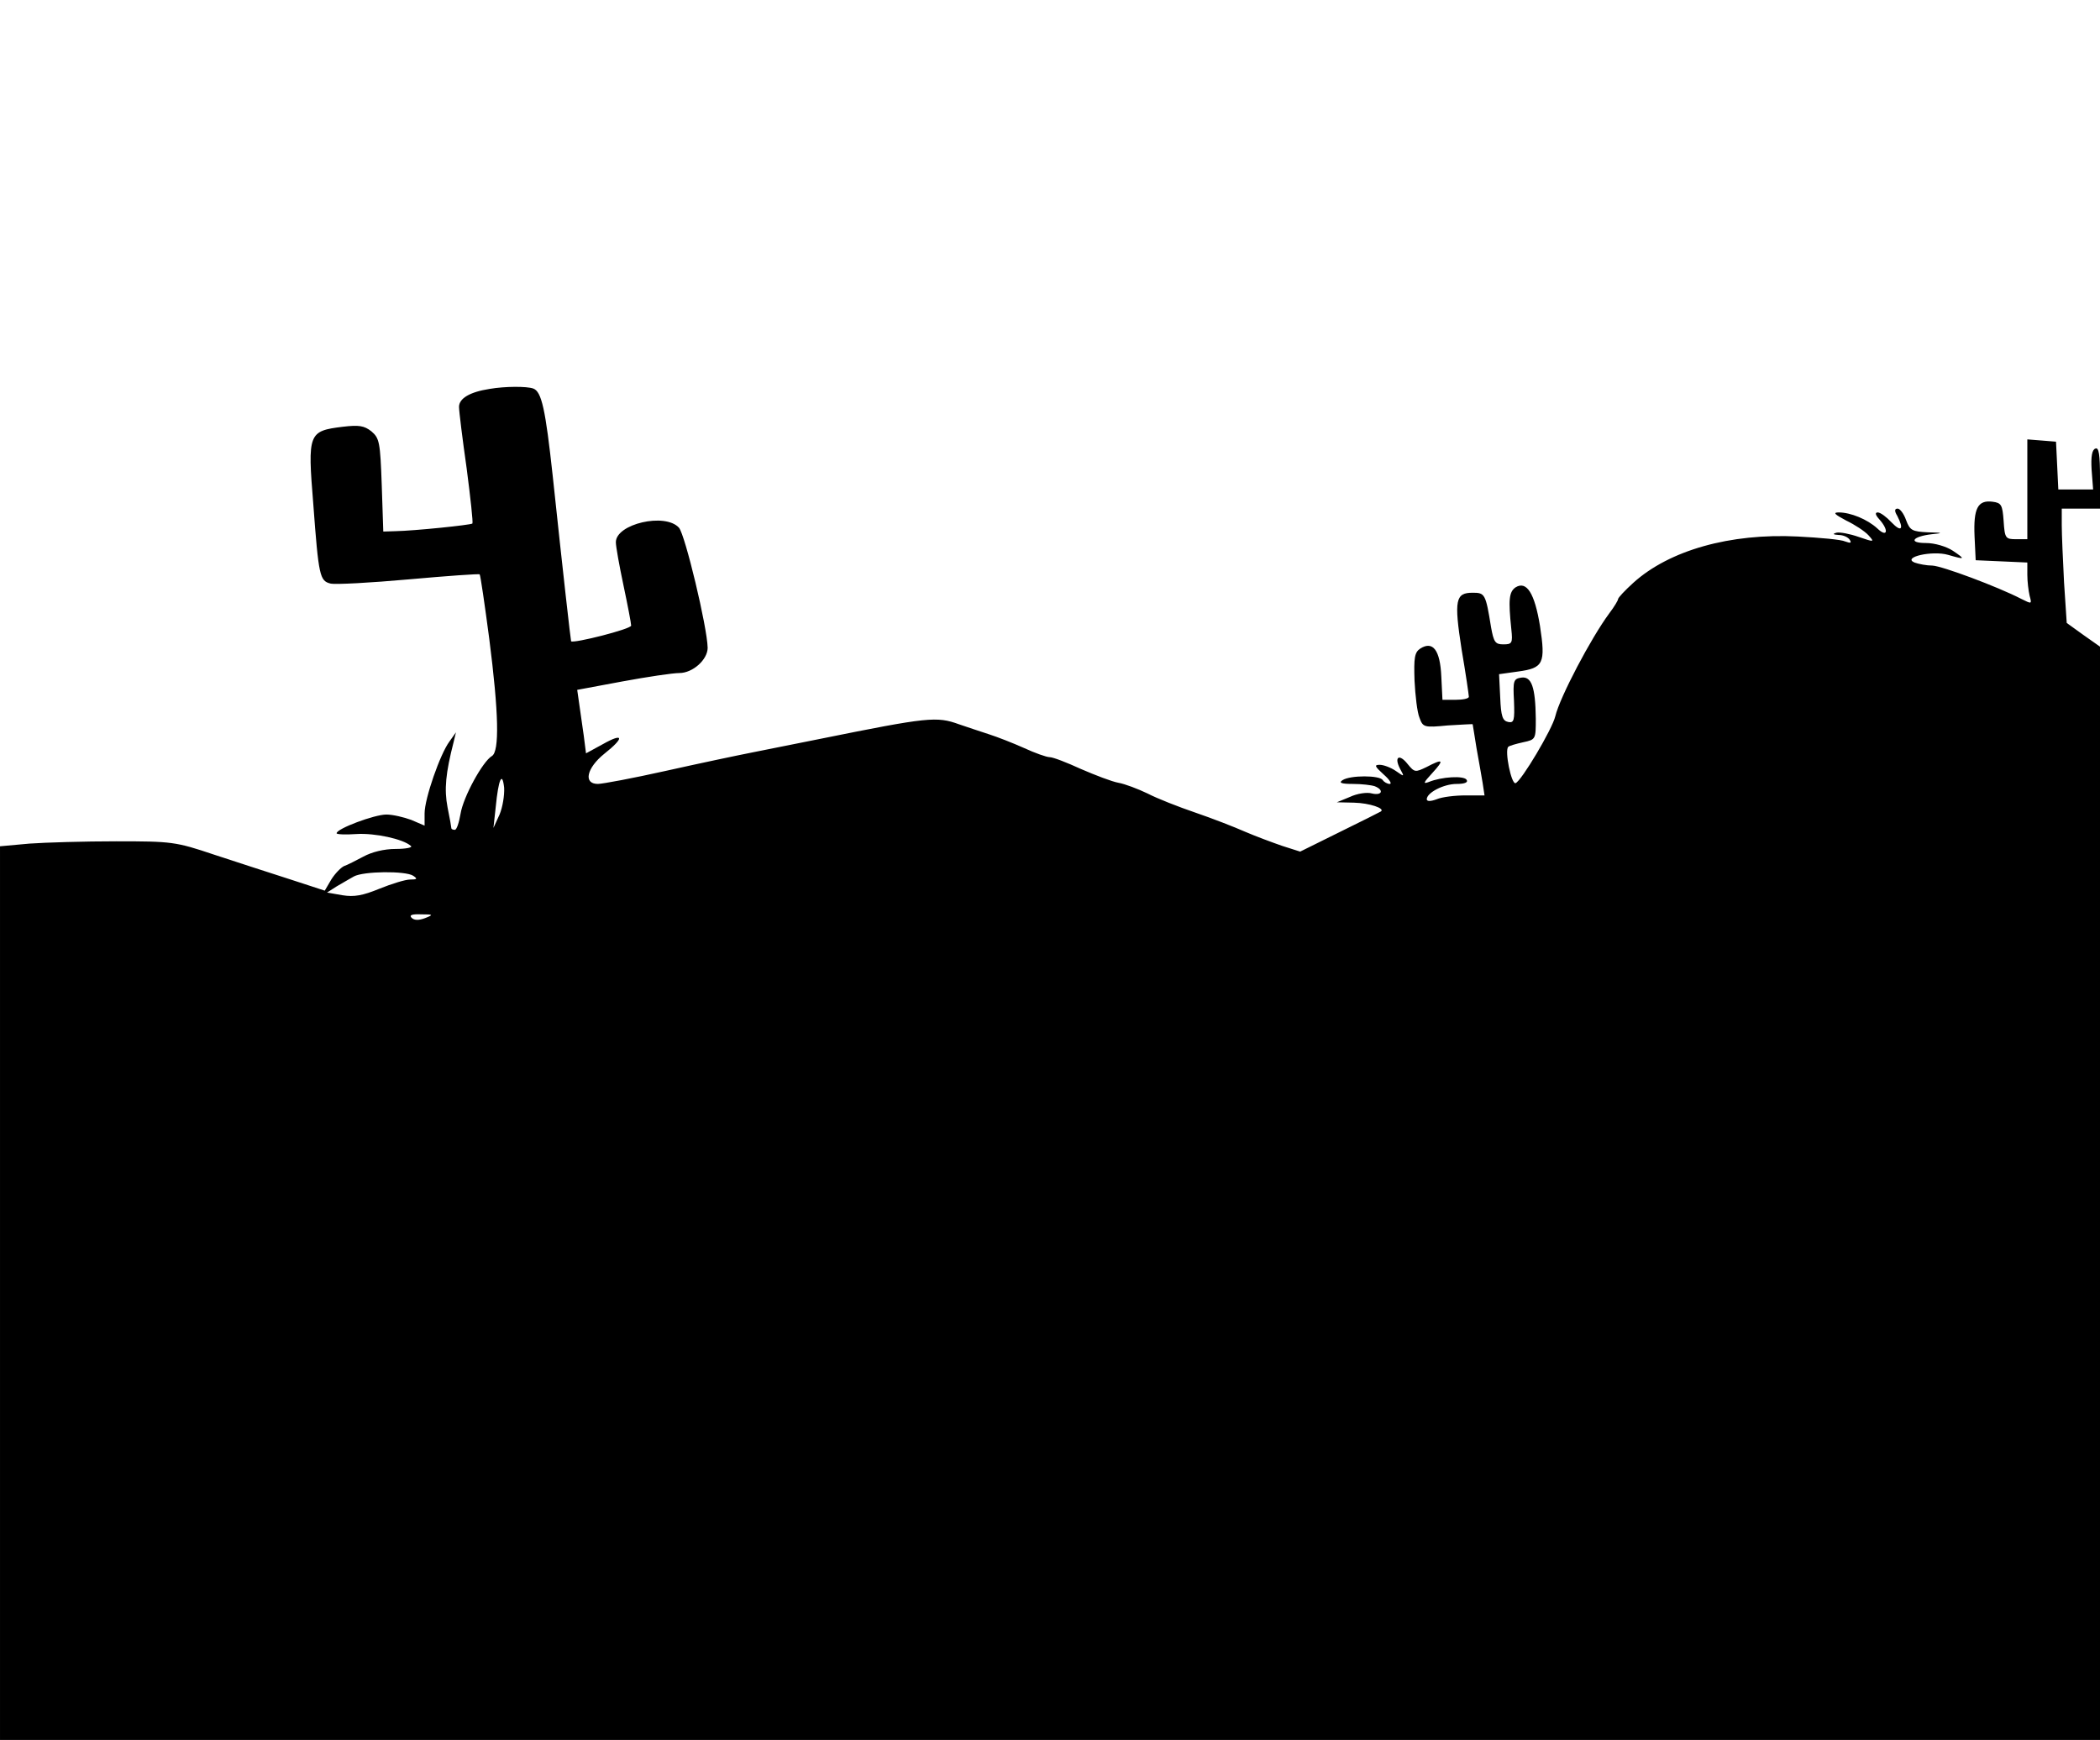 <?xml version="1.0" standalone="no"?>
<!DOCTYPE svg PUBLIC "-//W3C//DTD SVG 20010904//EN"
 "http://www.w3.org/TR/2001/REC-SVG-20010904/DTD/svg10.dtd">
<svg version="1.0" xmlns="http://www.w3.org/2000/svg"
 width="549pt" height="455pt" viewBox="0 0 549 455"
 preserveAspectRatio="xMidYMid meet">

<g transform="translate(0,455) scale(0.1,-0.1)"
fill="#000000" stroke="none">
<path d="M1280 3533 c-52 -8 -80 -25 -80 -47 0 -11 9 -84 20 -161 10 -77 17
-141 15 -144 -5 -4 -151 -19 -201 -20 l-32 -1 -4 121 c-4 113 -6 123 -27 141
-19 15 -33 17 -75 12 -90 -11 -92 -17 -77 -202 14 -189 17 -201 45 -208 13 -3
105 2 205 11 101 9 184 15 185 13 2 -2 13 -77 25 -168 25 -195 27 -295 7 -307
-24 -14 -75 -107 -82 -151 -4 -23 -10 -42 -15 -42 -5 0 -9 2 -9 4 0 2 -4 26
-10 55 -9 47 -5 89 16 171 l6 25 -17 -24 c-24 -32 -65 -149 -65 -188 l0 -32
-35 15 c-19 7 -48 14 -65 14 -31 0 -130 -37 -130 -49 0 -3 23 -4 52 -2 48 3
122 -13 142 -31 6 -4 -12 -8 -40 -8 -30 0 -62 -8 -84 -20 -19 -10 -42 -22 -51
-25 -8 -4 -23 -19 -33 -35 l-17 -29 -92 30 c-50 16 -139 45 -197 64 -101 34
-111 35 -256 35 -83 0 -185 -3 -227 -6 l-77 -7 0 -1168 0 -1169 2745 0 2745 0
0 1429 0 1430 -44 31 -43 31 -7 106 c-3 58 -6 126 -6 150 l0 43 50 0 50 0 0
81 c0 60 -3 80 -12 76 -9 -3 -12 -21 -10 -55 l4 -52 -46 0 -45 0 -3 63 -3 62
-37 3 -38 3 0 -130 0 -131 -29 0 c-28 0 -30 2 -33 48 -3 42 -6 47 -29 50 -39
5 -50 -18 -47 -90 l3 -63 68 -3 67 -3 0 -32 c0 -18 3 -42 6 -55 6 -22 6 -22
-22 -8 -62 32 -207 86 -232 87 -15 0 -36 4 -47 8 -33 14 47 32 88 20 45 -13
46 -12 12 11 -17 11 -47 20 -70 20 -47 0 -36 17 15 23 31 3 30 4 -10 5 -41 2
-47 5 -57 32 -6 17 -16 30 -22 30 -8 0 -9 -6 -1 -19 18 -35 11 -44 -15 -17
-13 14 -29 26 -36 26 -8 0 -6 -7 4 -18 26 -29 21 -49 -5 -24 -26 24 -70 42
-101 42 -16 0 -11 -5 19 -21 23 -11 49 -28 59 -39 16 -18 15 -18 -26 -4 -23 8
-49 13 -58 11 -11 -3 -9 -5 6 -6 12 0 25 -6 29 -13 5 -8 2 -9 -12 -4 -10 5
-66 10 -124 13 -177 9 -336 -36 -430 -121 -22 -20 -40 -39 -40 -43 0 -3 -10
-20 -23 -37 -48 -65 -129 -219 -141 -269 -8 -34 -89 -170 -104 -175 -11 -3
-29 85 -19 95 3 3 21 8 39 12 33 7 33 8 33 62 -1 82 -11 111 -38 107 -20 -3
-22 -8 -19 -61 2 -51 0 -58 -15 -55 -15 3 -19 15 -21 64 l-3 61 50 7 c66 9 72
21 57 119 -14 86 -35 119 -64 101 -17 -12 -19 -32 -11 -109 4 -37 2 -40 -21
-40 -21 0 -25 6 -32 45 -14 87 -16 90 -48 90 -45 0 -49 -19 -29 -148 11 -64
19 -120 19 -124 0 -5 -16 -8 -35 -8 l-34 0 -3 61 c-3 69 -22 94 -55 73 -15
-10 -17 -24 -15 -84 2 -39 7 -83 13 -97 9 -25 12 -26 74 -20 36 2 65 4 65 3 0
-1 5 -29 10 -62 6 -32 13 -74 16 -91 l5 -33 -50 0 c-27 0 -61 -4 -75 -10 -16
-6 -26 -6 -26 0 0 17 44 40 78 40 21 0 31 4 26 11 -7 11 -65 8 -99 -6 -16 -6
-13 -1 9 23 33 36 29 39 -15 16 -29 -14 -31 -14 -49 8 -22 28 -36 19 -20 -12
12 -22 12 -22 -11 -6 -13 9 -32 16 -42 16 -15 0 -13 -4 10 -25 15 -13 23 -25
16 -25 -6 0 -15 5 -18 10 -8 13 -85 13 -105 0 -11 -7 -4 -10 27 -10 23 0 48
-3 57 -6 25 -10 19 -25 -7 -19 -13 4 -39 0 -58 -9 l-34 -14 45 -1 c40 -1 82
-15 70 -23 -3 -2 -51 -26 -108 -54 l-103 -51 -47 15 c-26 9 -69 25 -97 37 -27
12 -86 35 -130 50 -44 15 -100 37 -125 50 -25 12 -59 25 -76 28 -17 3 -61 20
-98 36 -37 17 -73 31 -82 31 -8 0 -39 11 -67 24 -29 13 -70 29 -92 36 -22 7
-57 19 -78 26 -58 21 -80 19 -362 -38 -55 -11 -134 -27 -175 -35 -41 -8 -145
-30 -230 -49 -85 -19 -165 -34 -177 -34 -39 0 -29 42 17 79 53 42 51 56 -4 25
l-44 -24 -6 47 c-4 27 -9 64 -12 84 l-5 35 118 22 c65 12 132 22 149 22 35 0
74 35 74 66 -1 54 -59 296 -75 314 -36 40 -165 10 -165 -38 0 -11 9 -61 20
-113 11 -52 20 -99 20 -105 0 -9 -150 -47 -157 -41 -1 2 -21 177 -48 432 -19
175 -29 221 -51 229 -17 6 -73 6 -114 -1z m26 -1113 l-16 -35 6 55 c7 72 17
95 22 50 1 -20 -4 -51 -12 -70z m-226 -160 c12 -8 11 -10 -8 -10 -12 0 -48
-11 -80 -24 -44 -18 -66 -22 -97 -17 l-40 7 25 16 c14 8 34 20 45 26 25 14
135 15 155 2z m31 -111 c-16 -6 -28 -6 -35 1 -7 7 1 10 25 9 32 0 33 -1 10
-10z"/>
</g>
</svg>

